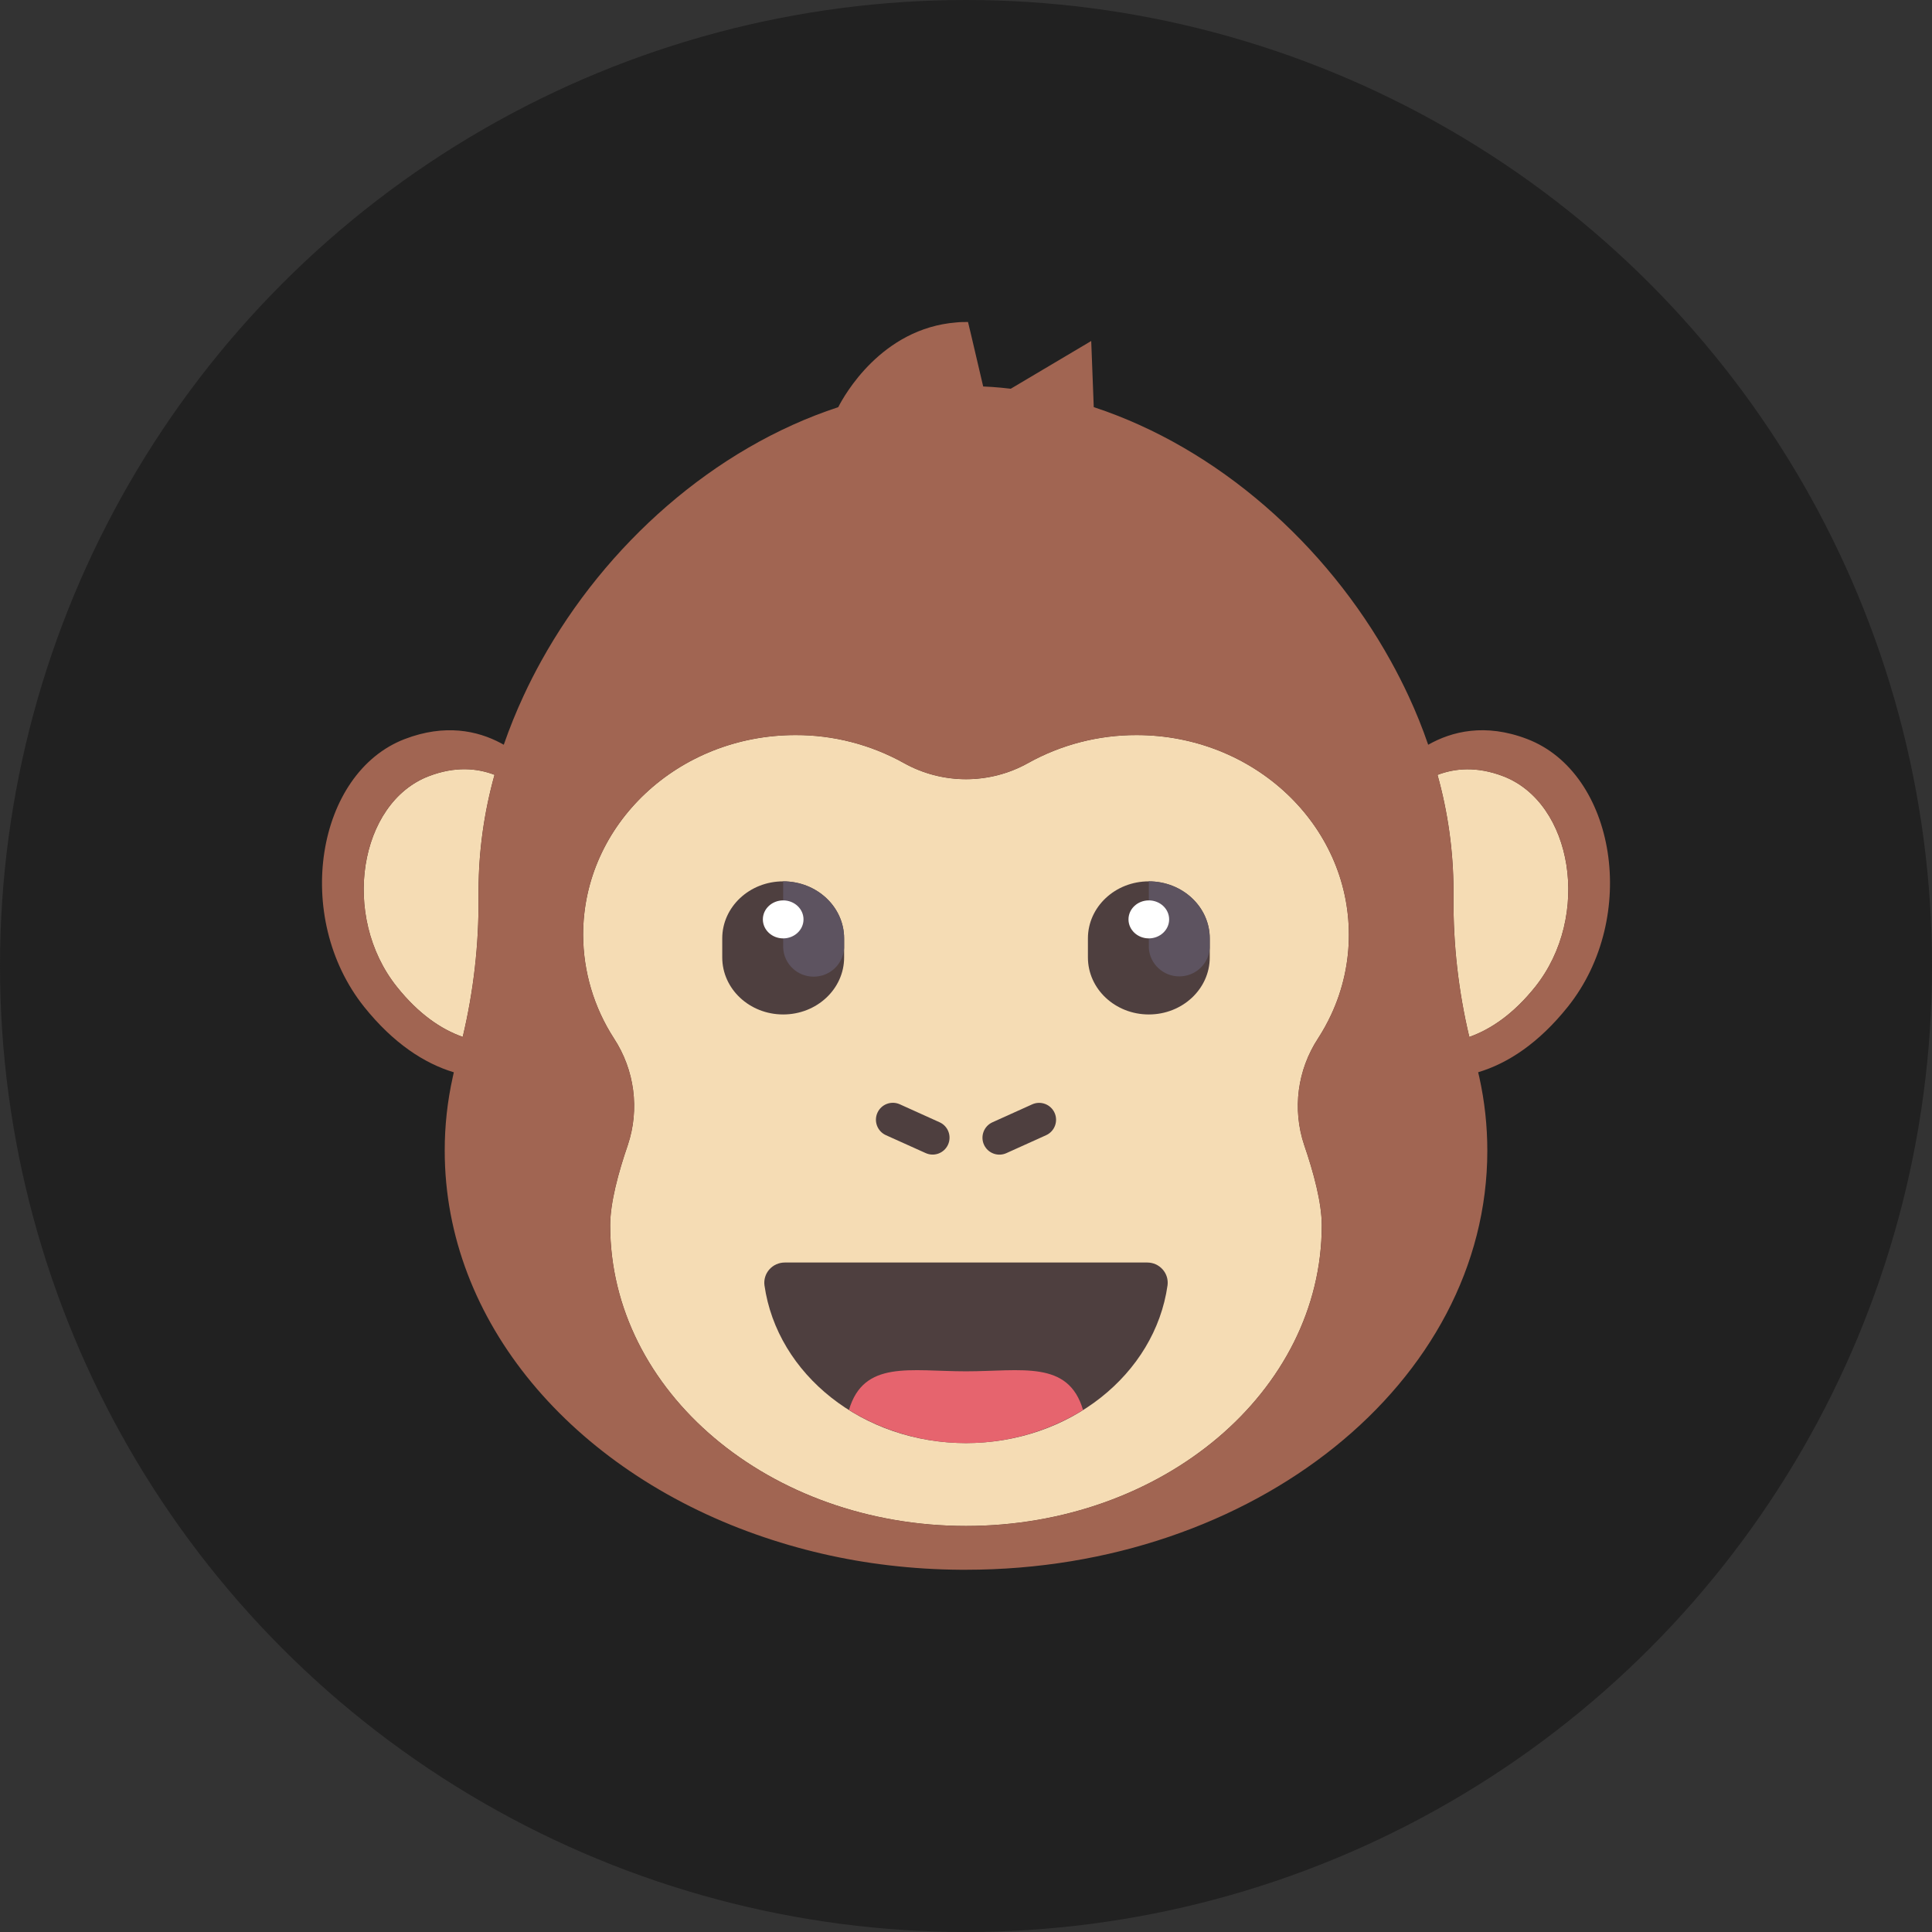 <svg width="48" height="48" viewBox="0 0 48 48" fill="none" xmlns="http://www.w3.org/2000/svg">
<rect x="0" y="0" width="48" height="48" fill="#333333" stroke="none"/>
<circle cx="24" cy="24" r="24" fill="#212121"/>
<path d="M12.283 19.261C12.025 20.189 11.893 21.146 11.889 22.108C11.889 22.175 11.889 22.241 11.889 22.307C11.898 23.47 11.765 24.629 11.496 25.761C10.953 25.57 10.395 25.185 9.862 24.518C8.458 22.762 8.925 19.946 10.655 19.284C11.31 19.033 11.857 19.086 12.285 19.25C12.284 19.254 12.283 19.257 12.283 19.261V19.261Z" fill="#A16552"/>
<path d="M12.283 19.261C12.025 20.189 11.893 21.146 11.889 22.108C11.889 22.175 11.889 22.241 11.889 22.307C11.898 23.47 11.765 24.629 11.496 25.761C10.953 25.57 10.395 25.185 9.862 24.518C8.458 22.762 8.925 19.946 10.655 19.284C11.31 19.033 11.857 19.086 12.285 19.25C12.284 19.254 12.283 19.257 12.283 19.261V19.261Z" fill="#F5DCB4"/>
<path d="M38.14 24.519C37.607 25.184 37.048 25.57 36.505 25.762C36.236 24.63 36.104 23.471 36.112 22.309C36.112 22.243 36.112 22.177 36.112 22.109C36.108 21.144 35.975 20.183 35.715 19.252C36.142 19.088 36.69 19.035 37.344 19.285C39.075 19.946 39.542 22.762 38.14 24.519Z" fill="#A16552"/>
<path d="M38.14 24.519C37.607 25.184 37.048 25.57 36.505 25.762C36.236 24.63 36.104 23.471 36.112 22.309C36.112 22.243 36.112 22.177 36.112 22.109C36.108 21.144 35.975 20.183 35.715 19.252C36.142 19.088 36.69 19.035 37.344 19.285C39.075 19.946 39.542 22.762 38.14 24.519Z" fill="#F5DCB4"/>
<path d="M32.747 25.797C32.231 26.584 32.104 27.561 32.403 28.452C32.633 29.122 32.839 29.88 32.839 30.444C32.838 34.571 28.882 37.912 24 37.912C19.118 37.912 15.16 34.571 15.16 30.444C15.16 29.88 15.366 29.123 15.597 28.452C15.896 27.562 15.769 26.585 15.253 25.797C14.756 25.028 14.49 24.135 14.488 23.223C14.488 20.484 16.848 18.263 19.763 18.263C20.703 18.26 21.629 18.499 22.449 18.954C23.411 19.495 24.59 19.495 25.551 18.954C26.371 18.499 27.296 18.261 28.237 18.263C31.147 18.263 33.512 20.485 33.512 23.223C33.513 23.908 33.363 24.584 33.074 25.205C32.979 25.41 32.87 25.607 32.747 25.797V25.797Z" fill="#A16552"/>
<path d="M32.747 25.797C32.231 26.584 32.104 27.561 32.403 28.452C32.633 29.122 32.839 29.88 32.839 30.444C32.838 34.571 28.882 37.912 24 37.912C19.118 37.912 15.16 34.571 15.16 30.444C15.16 29.88 15.366 29.123 15.597 28.452C15.896 27.562 15.769 26.585 15.253 25.797C14.756 25.028 14.49 24.135 14.488 23.223C14.488 20.484 16.848 18.263 19.763 18.263C20.703 18.26 21.629 18.499 22.449 18.954C23.411 19.495 24.59 19.495 25.551 18.954C26.371 18.499 27.296 18.261 28.237 18.263C31.147 18.263 33.512 20.485 33.512 23.223C33.513 23.908 33.363 24.584 33.074 25.205C32.979 25.41 32.87 25.607 32.747 25.797V25.797Z" fill="#F5DCB4"/>
<path d="M19.498 31.367C19.351 31.367 19.212 31.429 19.115 31.538C19.019 31.646 18.974 31.79 18.993 31.934C19.308 34.144 21.432 35.853 24 35.853C26.569 35.853 28.694 34.144 29.007 31.934C29.026 31.791 28.982 31.646 28.885 31.538C28.789 31.429 28.65 31.367 28.504 31.367H19.498Z" fill="#4E3F3F"/>
<path d="M21.092 35.031C22.872 36.128 25.129 36.128 26.908 35.031C26.543 33.783 25.377 34.07 23.998 34.07C22.619 34.07 21.457 33.783 21.092 35.031Z" fill="#E6646E"/>
<path fill-rule="evenodd" clip-rule="evenodd" d="M35.483 18.503C36.067 18.172 36.897 17.96 37.943 18.361C40.141 19.203 40.735 22.782 38.952 25.013C38.226 25.921 37.462 26.418 36.724 26.64C36.732 26.668 36.738 26.696 36.744 26.724L36.753 26.762C36.886 27.362 36.952 27.975 36.952 28.589C36.952 34.338 31.154 39 24.001 39H23.861C23.271 38.996 22.682 38.96 22.096 38.891C20.967 38.76 19.857 38.502 18.787 38.124C14.23 36.514 11.049 32.849 11.049 28.589C11.048 27.975 11.115 27.363 11.248 26.764C11.256 26.723 11.266 26.682 11.275 26.641C10.542 26.42 9.774 25.922 9.047 25.015C7.266 22.782 7.859 19.203 10.057 18.361C11.059 17.978 11.863 18.155 12.442 18.462L12.516 18.503C12.66 18.089 12.824 17.682 13.009 17.285C13.144 16.993 13.29 16.706 13.447 16.423C15.048 13.532 17.735 11.13 20.826 10.116C20.971 9.83 21.897 8.16 23.757 8.011C23.852 8 23.95 8 24.05 8L24.136 8.359L24.427 9.602C24.577 9.608 24.723 9.618 24.871 9.632L25.112 9.658L27.111 8.472L27.174 10.115C30.261 11.13 32.953 13.53 34.553 16.423C34.71 16.706 34.856 16.993 34.992 17.285C35.177 17.682 35.341 18.089 35.483 18.503ZM11.889 22.108C11.893 21.146 12.025 20.189 12.283 19.261C12.283 19.257 12.284 19.254 12.285 19.25C11.857 19.086 11.31 19.033 10.655 19.284C8.925 19.946 8.458 22.762 9.862 24.518C10.395 25.185 10.953 25.571 11.496 25.761C11.765 24.629 11.898 23.47 11.889 22.307V22.108ZM33.074 25.205C32.979 25.41 32.87 25.607 32.747 25.797C32.231 26.584 32.104 27.561 32.403 28.452C32.633 29.122 32.839 29.88 32.839 30.444C32.838 34.571 28.882 37.912 24 37.912C19.118 37.912 15.16 34.571 15.16 30.444C15.16 29.88 15.366 29.123 15.597 28.452C15.896 27.562 15.769 26.585 15.253 25.797C14.756 25.028 14.49 24.135 14.488 23.223C14.488 20.484 16.848 18.263 19.763 18.263C20.703 18.26 21.629 18.498 22.449 18.954C23.411 19.494 24.59 19.494 25.551 18.954C26.371 18.499 27.296 18.261 28.237 18.263C31.147 18.263 33.512 20.485 33.512 23.223C33.513 23.908 33.363 24.584 33.074 25.205ZM36.505 25.762C37.048 25.57 37.607 25.184 38.14 24.519C39.542 22.762 39.075 19.946 37.344 19.285C36.69 19.035 36.142 19.088 35.715 19.252C35.975 20.183 36.108 21.144 36.112 22.109V22.309C36.104 23.471 36.236 24.63 36.505 25.762Z" fill="#A16552"/>
<path d="M22.01 28.203C21.797 28.107 21.703 27.855 21.801 27.643V27.643C21.898 27.433 22.145 27.341 22.356 27.436L23.343 27.882C23.557 27.978 23.65 28.229 23.552 28.442V28.442C23.455 28.651 23.208 28.743 22.998 28.648L22.01 28.203Z" fill="#4E3F3F"/>
<path d="M25.002 28.65C24.792 28.744 24.545 28.652 24.448 28.443V28.443C24.35 28.231 24.444 27.979 24.657 27.883L25.645 27.437C25.855 27.343 26.102 27.435 26.199 27.644V27.644C26.297 27.856 26.203 28.108 25.99 28.204L25.002 28.65Z" fill="#4E3F3F"/>
<path d="M19.458 25.204V25.204C18.622 25.204 17.944 24.57 17.944 23.787V23.314C17.944 22.532 18.622 21.897 19.458 21.897V21.897C20.294 21.897 20.972 22.532 20.972 23.314V23.787C20.972 24.57 20.294 25.204 19.458 25.204Z" fill="#4E3F3F"/>
<path d="M19.458 21.897V23.55C19.477 23.95 19.81 24.265 20.215 24.265C20.62 24.265 20.953 23.95 20.972 23.55V23.317C20.972 22.529 20.294 21.897 19.458 21.897Z" fill="#5D5360"/>
<ellipse cx="19.458" cy="22.842" rx="0.505" ry="0.472" fill="white"/>
<path d="M28.542 25.204V25.204C27.706 25.204 27.029 24.57 27.029 23.787V23.314C27.029 22.532 27.706 21.897 28.542 21.897V21.897C29.378 21.897 30.056 22.532 30.056 23.314V23.787C30.056 24.57 29.377 25.204 28.542 25.204Z" fill="#4E3F3F"/>
<path d="M28.542 21.897V23.55C28.565 23.947 28.897 24.258 29.299 24.258C29.702 24.258 30.034 23.947 30.056 23.55V23.317C30.056 22.529 29.377 21.897 28.542 21.897Z" fill="#5D5360"/>
<ellipse cx="28.542" cy="22.842" rx="0.505" ry="0.472" fill="white"/>
</svg>
